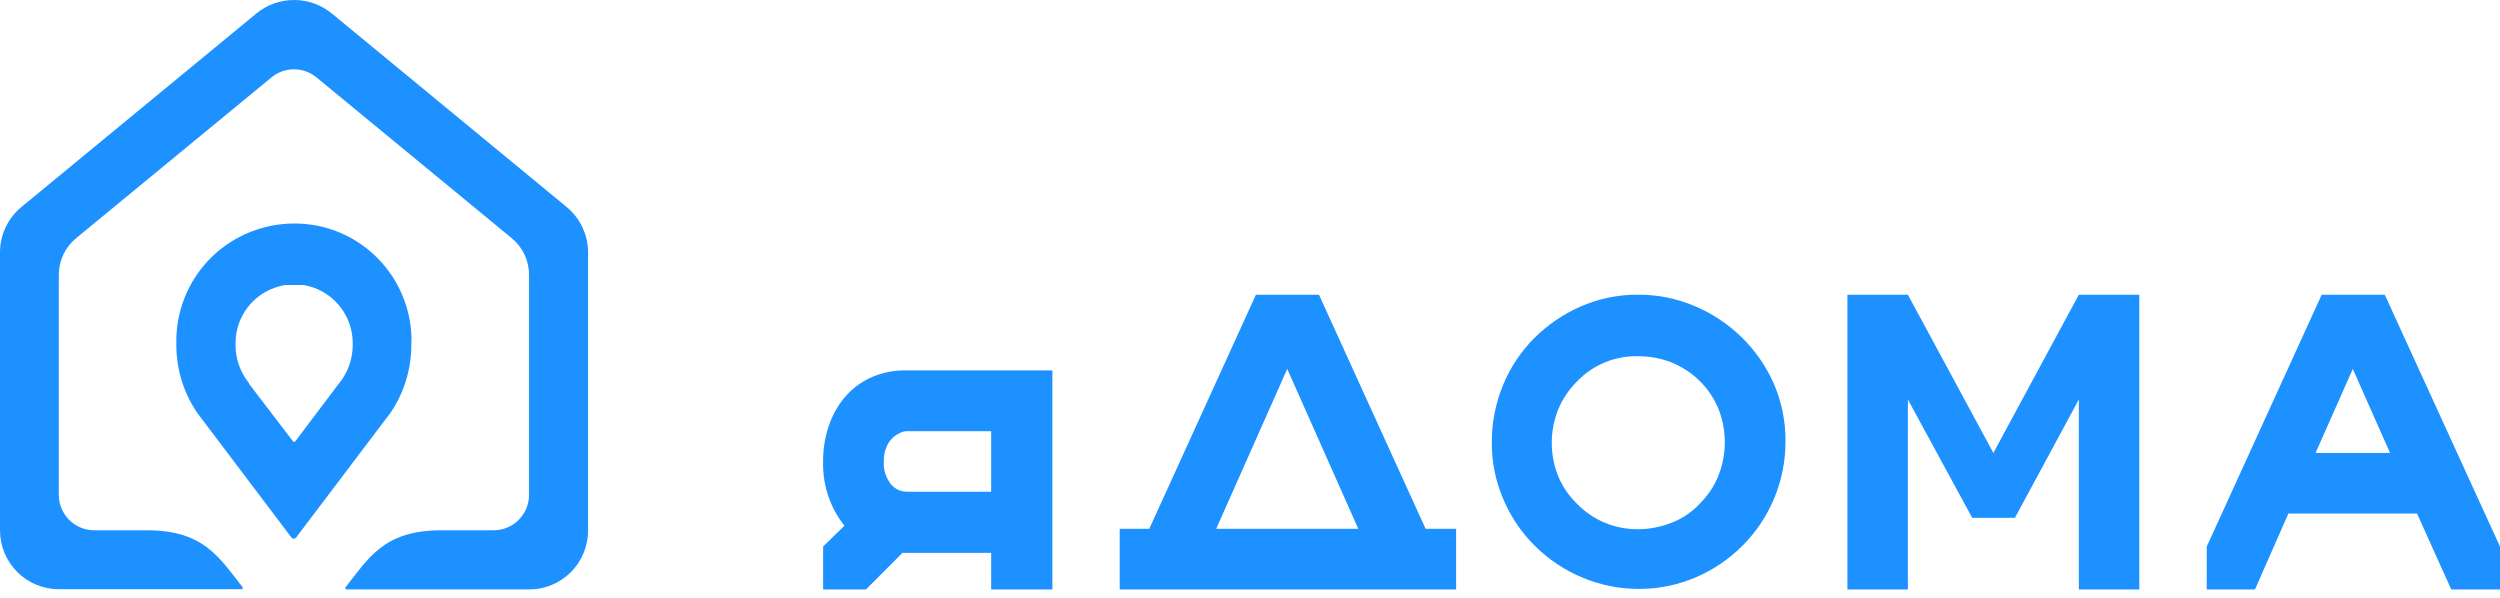 <svg width="230" height="55" viewBox="0 0 230 55" fill="none" xmlns="http://www.w3.org/2000/svg">
<path d="M133.963 48.652V54.228H103.013V48.652H105.733L115.544 27.113H121.346L131.157 48.652H133.963ZM118.426 33.941L111.889 48.652H124.963L118.426 33.941Z" fill="#1D91FF"/>
<path d="M150.693 27.112C152.497 27.099 154.284 27.461 155.942 28.174C157.544 28.851 159.004 29.824 160.246 31.043C161.493 32.262 162.494 33.711 163.195 35.309C163.915 36.972 164.279 38.767 164.264 40.579C164.273 42.351 163.934 44.108 163.266 45.749C162.598 47.39 161.614 48.883 160.37 50.143C159.15 51.382 157.706 52.375 156.114 53.07C154.461 53.795 152.678 54.173 150.874 54.18C149.049 54.196 147.24 53.838 145.559 53.127C143.951 52.456 142.487 51.482 141.245 50.258C140.001 49.035 139.009 47.58 138.325 45.973C137.603 44.311 137.236 42.516 137.246 40.703C137.238 38.888 137.591 37.09 138.286 35.414C138.947 33.803 139.92 32.34 141.149 31.11C142.388 29.873 143.848 28.88 145.454 28.183C147.107 27.465 148.891 27.101 150.693 27.112ZM156.371 46.346C157.113 45.615 157.698 44.739 158.089 43.773C158.879 41.79 158.879 39.578 158.089 37.595C157.684 36.614 157.08 35.728 156.314 34.993C155.579 34.282 154.714 33.72 153.766 33.339C152.793 32.959 151.756 32.768 150.712 32.774C149.659 32.745 148.612 32.939 147.638 33.343C146.665 33.747 145.787 34.351 145.062 35.118C144.329 35.847 143.749 36.715 143.354 37.671C142.565 39.642 142.565 41.841 143.354 43.812C143.761 44.786 144.366 45.665 145.129 46.394C145.856 47.13 146.722 47.712 147.677 48.106C148.647 48.501 149.685 48.699 150.731 48.69C151.798 48.679 152.853 48.468 153.842 48.068C154.804 47.692 155.668 47.103 156.371 46.346Z" fill="#1D91FF"/>
<path d="M169.961 54.228V27.113H175.525L183.389 41.669L191.253 27.113H196.817V54.228H191.253V36.753L185.374 47.638H181.442L175.525 36.753V54.228H169.961Z" fill="#1D91FF"/>
<path d="M213.595 27.113H219.397L230 50.287V54.228H225.515L222.365 47.246H210.531L207.458 54.228H203.02V50.287L213.595 27.113ZM216.458 33.941L213.032 41.669H219.884L216.458 33.941Z" fill="#1D91FF"/>
<path d="M83.306 50.861H83.029L79.67 54.228H75.728V50.278L77.685 48.365C76.35 46.676 75.657 44.568 75.728 42.416C75.717 41.217 75.927 40.027 76.349 38.905C76.705 37.934 77.25 37.044 77.952 36.285C78.622 35.573 79.435 35.012 80.338 34.64C81.268 34.26 82.263 34.069 83.267 34.075H96.819V54.228H91.189V50.861H83.306ZM91.189 39.67H83.344C83.154 39.688 82.969 39.743 82.8 39.833C82.229 40.085 81.78 40.553 81.55 41.134C81.38 41.543 81.299 41.983 81.311 42.425C81.256 43.186 81.488 43.94 81.96 44.539C82.133 44.75 82.35 44.922 82.595 45.043C82.841 45.163 83.109 45.229 83.382 45.237H91.189V39.67Z" fill="#1D91FF"/>
<path d="M54.102 23.229V48.785C54.105 49.501 53.966 50.209 53.694 50.871C53.422 51.532 53.022 52.133 52.518 52.639C52.013 53.145 51.413 53.546 50.753 53.818C50.093 54.091 49.386 54.23 48.672 54.227H31.895C31.87 54.229 31.845 54.222 31.824 54.209C31.803 54.196 31.786 54.177 31.776 54.155C31.765 54.132 31.762 54.107 31.766 54.082C31.77 54.058 31.782 54.035 31.799 54.017C33.889 51.377 35.311 48.785 40.579 48.785H45.437C46.293 48.78 47.113 48.437 47.719 47.83C48.325 47.223 48.667 46.401 48.672 45.543V25.276C48.672 24.634 48.53 24 48.256 23.419C47.982 22.839 47.583 22.326 47.088 21.919L29.108 7.113C28.526 6.636 27.798 6.375 27.047 6.375C26.295 6.375 25.567 6.636 24.985 7.113L6.995 21.919C6.5 22.326 6.101 22.839 5.827 23.419C5.553 24 5.411 24.634 5.411 25.276V45.543C5.416 46.405 5.761 47.229 6.371 47.837C6.981 48.444 7.806 48.785 8.666 48.785H13.523C18.791 48.785 20.204 51.358 22.303 53.998C22.32 54.016 22.332 54.039 22.336 54.063C22.34 54.088 22.337 54.113 22.327 54.136C22.317 54.158 22.3 54.177 22.279 54.19C22.257 54.203 22.233 54.209 22.208 54.208H5.411C4.701 54.208 3.997 54.068 3.34 53.795C2.684 53.523 2.087 53.123 1.585 52.62C1.082 52.116 0.684 51.519 0.412 50.861C0.14 50.203 6.75361e-06 49.498 6.75361e-06 48.785V23.229C-0.001 22.428 0.175 21.636 0.517 20.912C0.859 20.187 1.357 19.548 1.976 19.04L23.573 1.25C24.554 0.442 25.785 0 27.056 0C28.326 0 29.558 0.442 30.539 1.25L52.127 19.04C52.745 19.549 53.242 20.188 53.584 20.912C53.925 21.637 54.102 22.428 54.102 23.229Z" fill="#1D91FF"/>
<path d="M37.859 31.082C37.802 28.871 37.07 26.731 35.761 24.95C34.452 23.17 32.629 21.835 30.539 21.125C30.262 21.029 29.976 20.953 29.69 20.876C29.404 20.8 29.07 20.733 28.735 20.685L28.192 20.618C27.455 20.542 26.713 20.542 25.977 20.618L25.433 20.685C25.109 20.733 24.794 20.8 24.479 20.876C24.164 20.953 23.906 21.029 23.63 21.125C21.523 21.819 19.681 23.148 18.356 24.93C17.03 26.712 16.286 28.86 16.224 31.082C16.224 31.273 16.224 31.464 16.224 31.655C16.224 31.847 16.224 31.847 16.224 31.942C16.264 34.094 16.927 36.188 18.133 37.968L26.808 49.445C26.834 49.479 26.867 49.506 26.905 49.525C26.943 49.544 26.985 49.554 27.027 49.554C27.07 49.554 27.111 49.544 27.149 49.525C27.188 49.506 27.221 49.479 27.247 49.445L35.931 37.968C37.137 36.188 37.8 34.094 37.84 31.942C37.84 31.847 37.84 31.751 37.84 31.655C37.84 31.56 37.869 31.273 37.859 31.082ZM32.448 31.856C32.425 32.932 32.093 33.977 31.494 34.869L31.14 35.338L27.17 40.598C27.157 40.614 27.14 40.627 27.121 40.636C27.102 40.645 27.081 40.65 27.061 40.65C27.04 40.65 27.019 40.645 27 40.636C26.981 40.627 26.964 40.614 26.951 40.598L22.904 35.3V35.242L22.685 34.946L22.628 34.869C22.023 33.98 21.691 32.932 21.673 31.856C21.669 31.809 21.669 31.761 21.673 31.713C21.673 31.617 21.673 31.522 21.673 31.426C21.701 30.317 22.07 29.243 22.729 28.351C23.388 27.459 24.306 26.793 25.357 26.443L25.777 26.319C25.934 26.277 26.093 26.245 26.254 26.223H26.521C26.706 26.213 26.89 26.213 27.075 26.223C27.259 26.213 27.444 26.213 27.628 26.223H27.905C28.063 26.245 28.219 26.277 28.373 26.319L28.802 26.443C29.844 26.803 30.751 27.473 31.402 28.363C32.054 29.254 32.419 30.322 32.448 31.426V31.856Z" fill="#1D91FF"/>
</svg>
